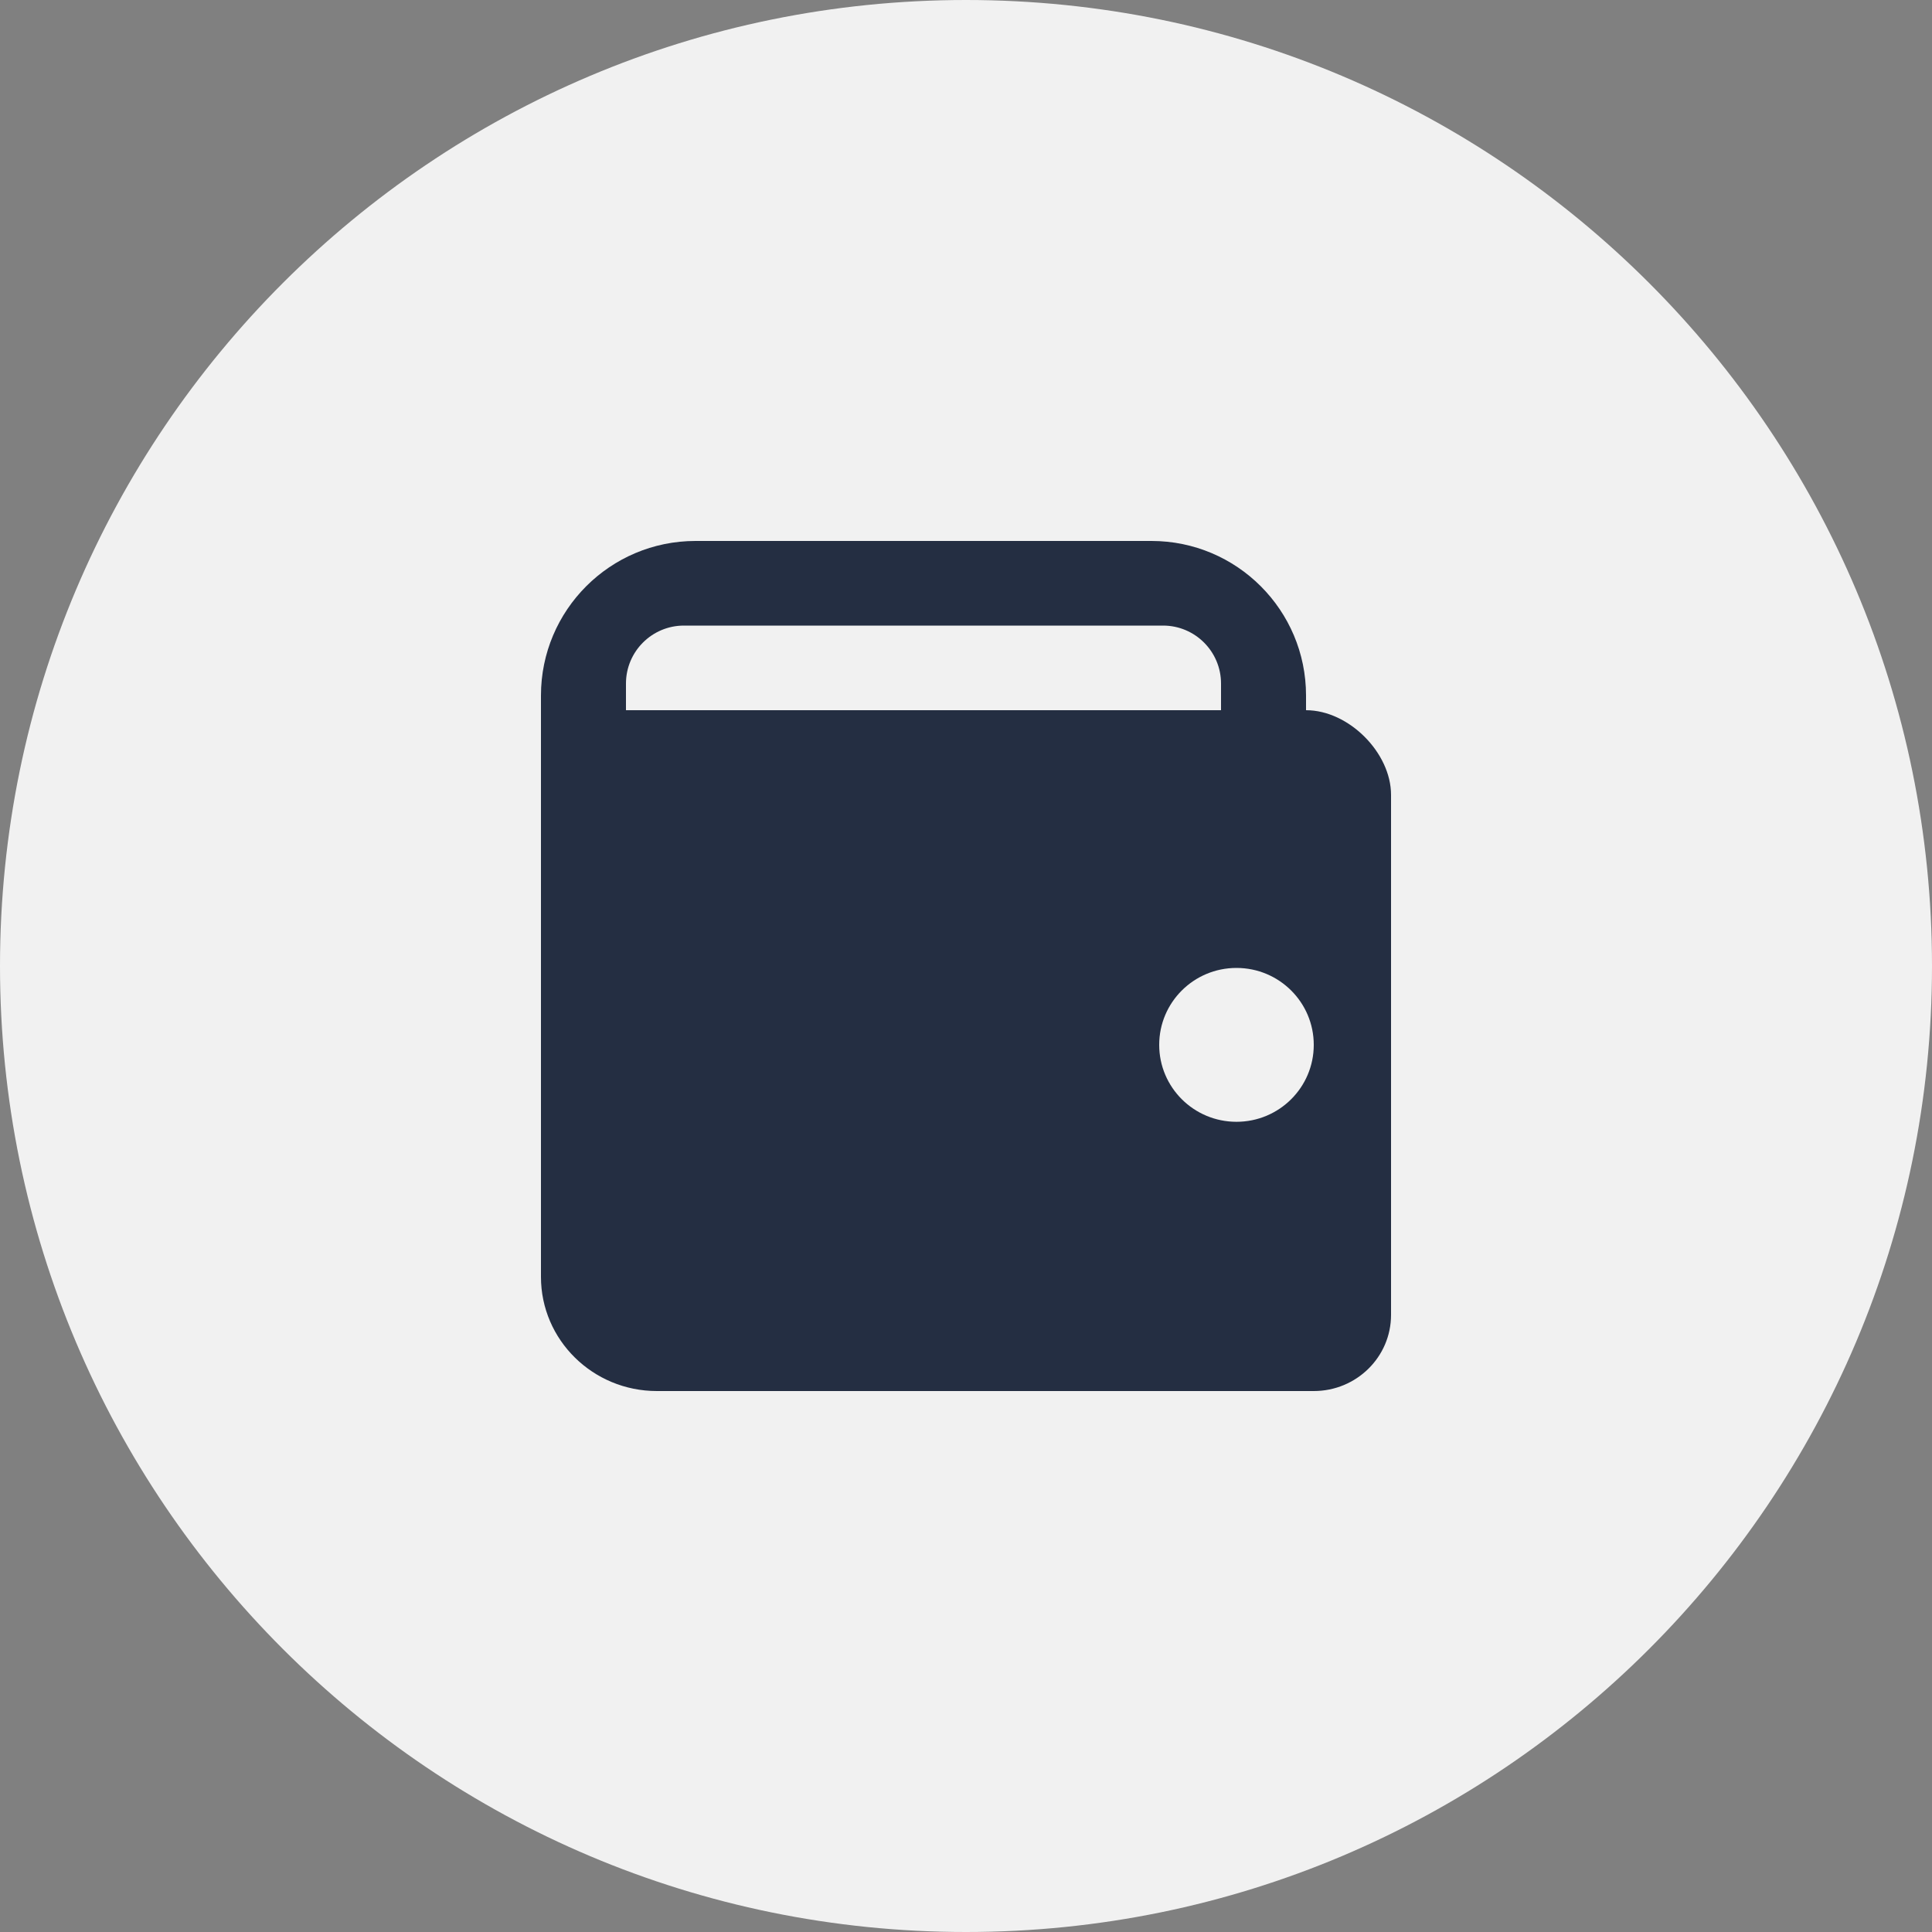 <svg width="50" height="50" viewBox="0 0 50 50" fill="none" xmlns="http://www.w3.org/2000/svg">
<rect x="0" y="0" width="50" height="50" fill="#808080" stroke="none"/>
<path fill-rule="evenodd" clip-rule="evenodd" d="M25 50C38.807 50 50 38.807 50 25C50 11.193 38.807 0 25 0C11.193 0 0 11.193 0 25C0 38.807 11.193 50 25 50Z" fill="#F1F1F1"/>
<path fill-rule="evenodd" clip-rule="evenodd" d="M14 18C14 15.791 15.791 14 18 14H29.8C32.009 14 33.8 15.791 33.8 18V18.38C34.905 18.38 36 19.482 36 20.57V34.03C36 35.118 35.105 36 34 36H17C15.343 36 14 34.677 14 33.045V18.38V18ZM30 27.041C30 28.141 30.895 29.032 32 29.032C33.105 29.032 34 28.141 34 27.041C34 25.941 33.105 25.05 32 25.05C30.895 25.05 30 25.941 30 27.041ZM17.7 16.19C16.872 16.19 16.2 16.862 16.2 17.69V18.38H31.6V17.69C31.6 16.862 30.928 16.19 30.1 16.19H17.7Z" fill="#242E42"/>
<mask id="mask0_263_1853" style="mask-type:alpha" maskUnits="userSpaceOnUse" x="14" y="14" width="22" height="22">
<path fill-rule="evenodd" clip-rule="evenodd" d="M14 18C14 15.791 15.791 14 18 14H29.8C32.009 14 33.8 15.791 33.8 18V18.38C34.905 18.38 36 19.482 36 20.57V34.03C36 35.118 35.105 36 34 36H17C15.343 36 14 34.677 14 33.045V18.38V18ZM30 27.041C30 28.141 30.895 29.032 32 29.032C33.105 29.032 34 28.141 34 27.041C34 25.941 33.105 25.05 32 25.05C30.895 25.05 30 25.941 30 27.041ZM17.7 16.19C16.872 16.19 16.2 16.862 16.2 17.69V18.38H31.6V17.69C31.6 16.862 30.928 16.19 30.1 16.19H17.7Z" fill="white"/>
</mask>
<g mask="url(#mask0_263_1853)">
</g>
</svg>
